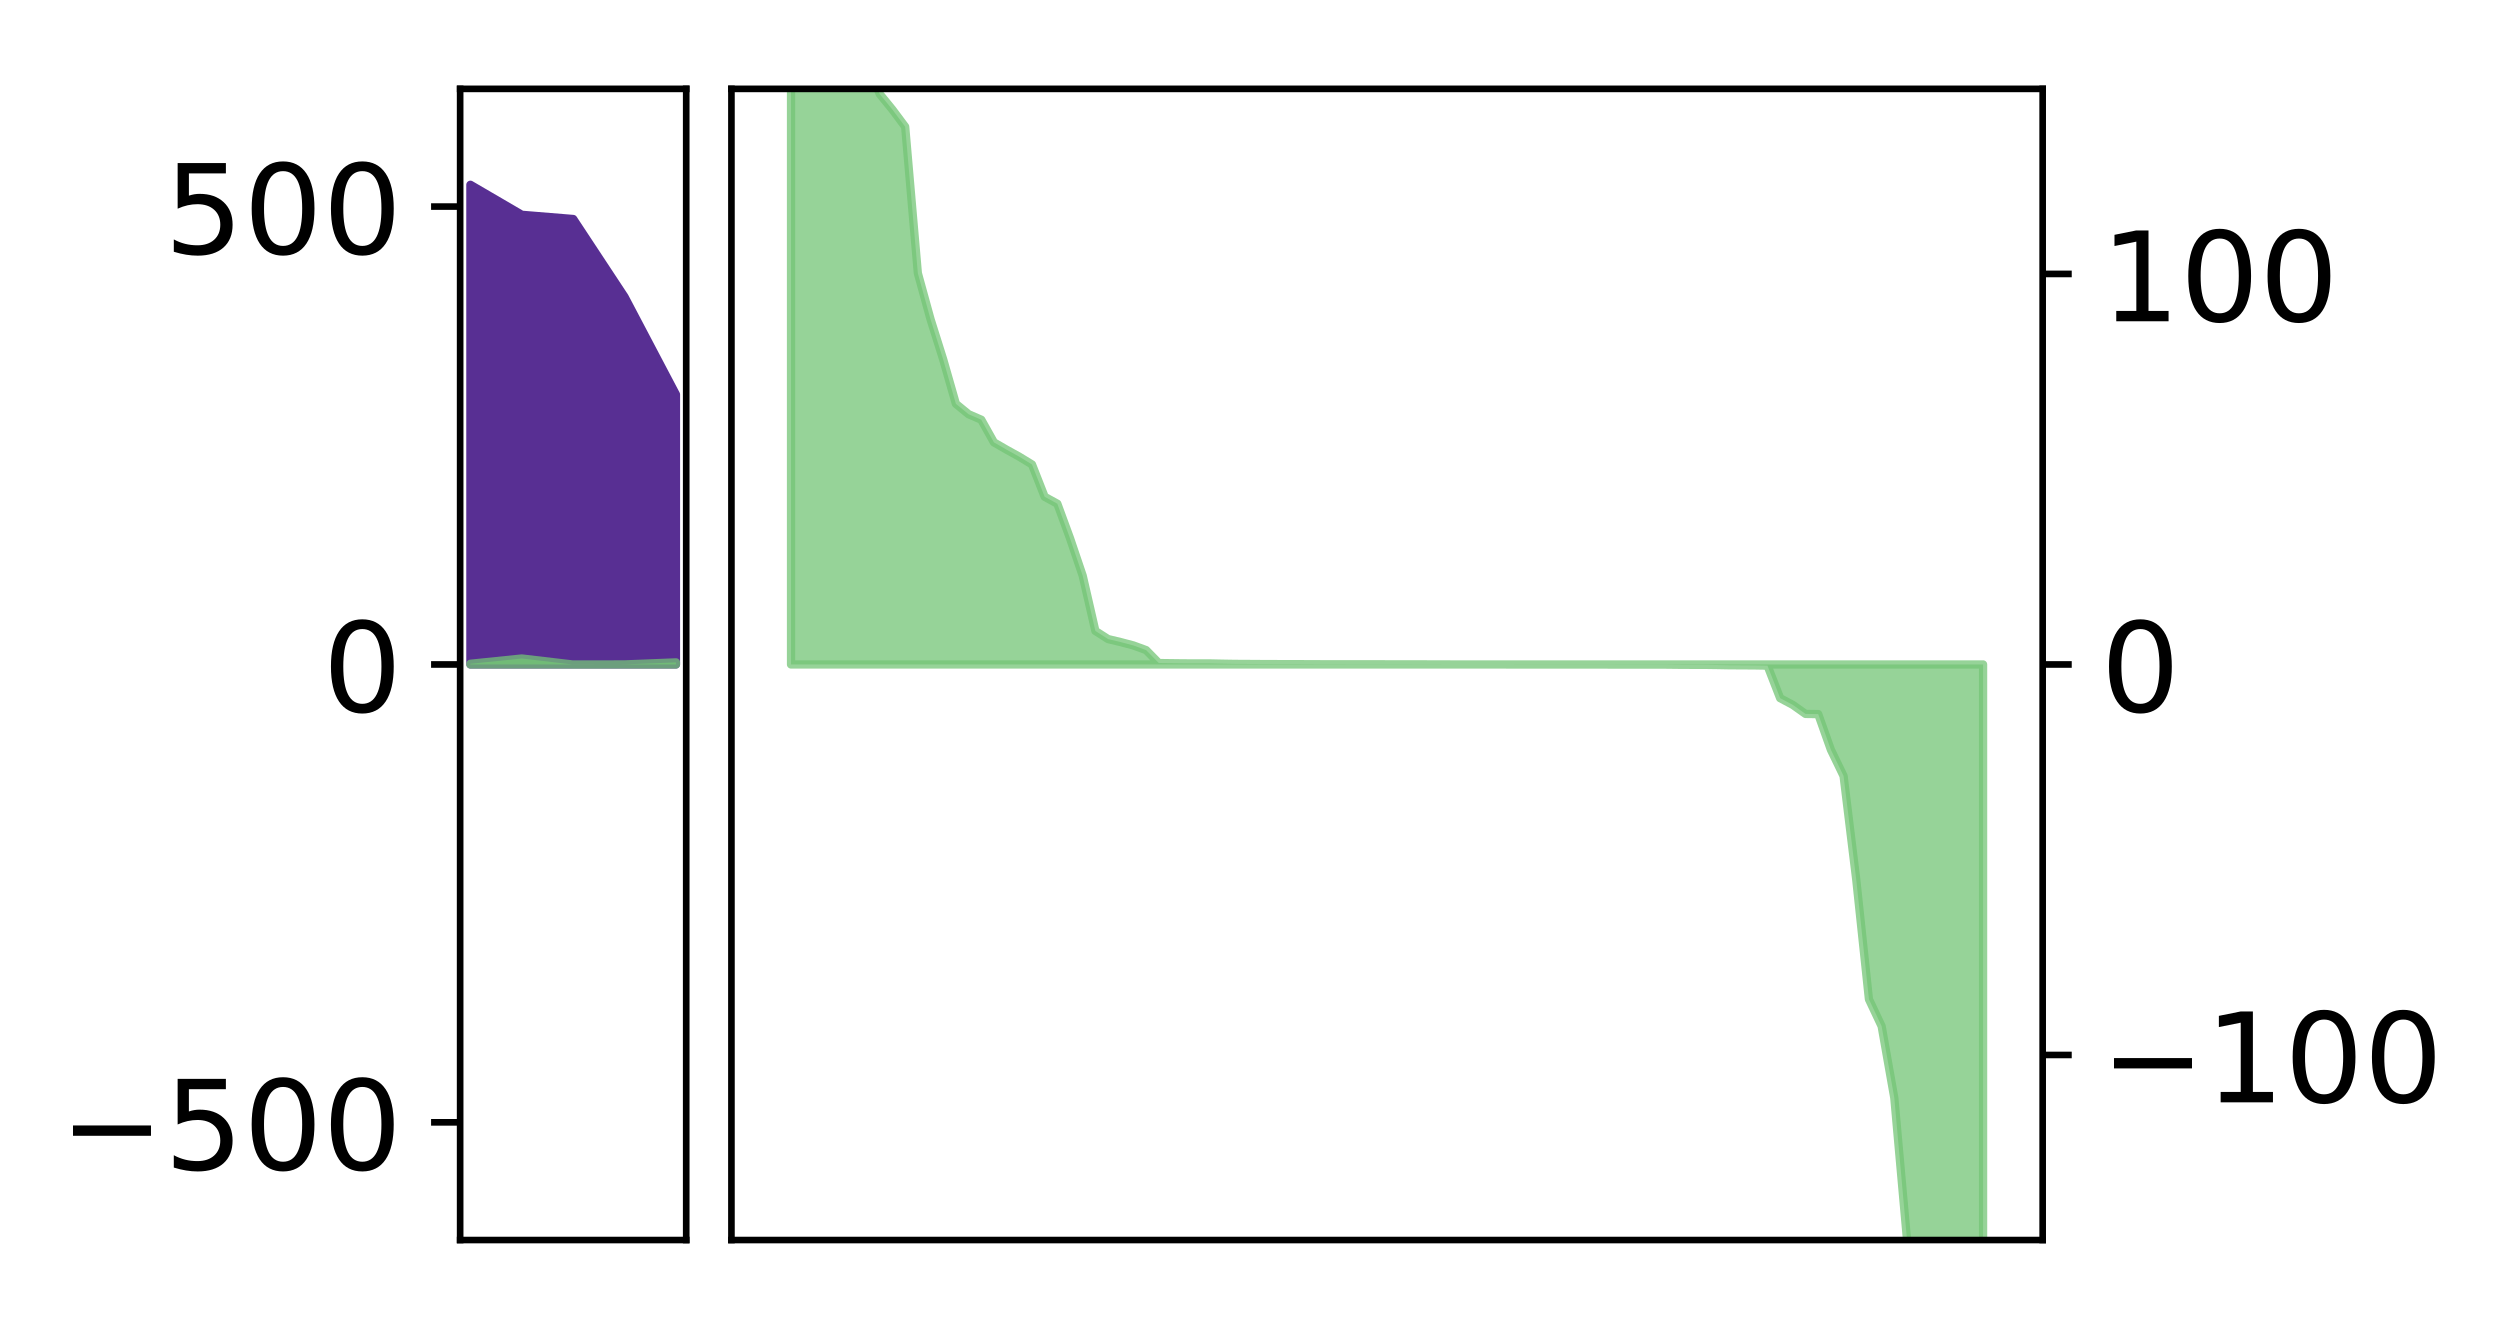 <?xml version="1.0" encoding="utf-8" standalone="no"?>
<!DOCTYPE svg PUBLIC "-//W3C//DTD SVG 1.1//EN"
  "http://www.w3.org/Graphics/SVG/1.1/DTD/svg11.dtd">
<!-- Created with matplotlib (http://matplotlib.org/) -->
<svg height="160pt" version="1.1" viewBox="0 0 301 160" width="301pt" xmlns="http://www.w3.org/2000/svg" xmlns:xlink="http://www.w3.org/1999/xlink">
 <defs>
  <style type="text/css">
*{stroke-linecap:butt;stroke-linejoin:round;}
  </style>
 </defs>
 <g id="figure_1">
  <g id="patch_1">
   <path d="M 0 160 
L 301.338 160 
L 301.338 0 
L 0 0 
z
" style="fill:#ffffff;"/>
  </g>
  <g id="axes_1">
   <g id="patch_2">
    <path d="M 55.401 149.3 
L 82.62 149.3 
L 82.62 10.7 
L 55.401 10.7 
z
" style="fill:#ffffff;"/>
   </g>
   <g id="PolyCollection_1">
    <defs>
     <path d="M 56.638 -137.75 
L 56.638 -80 
L 62.824 -80 
L 69.011 -80 
L 75.197 -80 
L 81.383 -80 
L 81.383 -112.503 
L 81.383 -112.503 
L 75.197 -124.253 
L 69.011 -133.631 
L 62.824 -134.138 
L 56.638 -137.75 
z
" id="m683738b170" style="stroke:#582f93;"/>
    </defs>
    <g clip-path="url(#p760a9bfdf0)">
     <use style="fill:#582f93;stroke:#582f93;" x="0" xlink:href="#m683738b170" y="160"/>
    </g>
   </g>
   <g id="PolyCollection_2">
    <defs>
     <path d="M 56.638 -80.081 
L 56.638 -80 
L 62.824 -80 
L 69.011 -80 
L 75.197 -80 
L 81.383 -80 
L 81.383 -80.249 
L 81.383 -80.249 
L 75.197 -80.003 
L 69.011 -79.988 
L 62.824 -80.717 
L 56.638 -80.081 
z
" id="m9377f3f180" style="stroke:#73c476;stroke-opacity:0.75;"/>
    </defs>
    <g clip-path="url(#p760a9bfdf0)">
     <use style="fill:#73c476;fill-opacity:0.75;stroke:#73c476;stroke-opacity:0.75;" x="0" xlink:href="#m9377f3f180" y="160"/>
    </g>
   </g>
   <g id="matplotlib.axis_1"/>
   <g id="matplotlib.axis_2">
    <g id="ytick_1">
     <g id="line2d_1">
      <defs>
       <path d="M 0 0 
L -3.5 0 
" id="m3daf55571a" style="stroke:#000000;stroke-width:0.8;"/>
      </defs>
      <g>
       <use style="stroke:#000000;stroke-width:0.8;" x="55.401" xlink:href="#m3daf55571a" y="135.131"/>
      </g>
     </g>
     <g id="text_1">
      <!-- −500 -->
      <defs>
       <path d="M 10.594 35.5 
L 73.188 35.5 
L 73.188 27.203 
L 10.594 27.203 
z
" id="DejaVuSans-2212"/>
       <path d="M 10.797 72.906 
L 49.516 72.906 
L 49.516 64.594 
L 19.828 64.594 
L 19.828 46.734 
Q 21.969 47.469 24.109 47.828 
Q 26.266 48.188 28.422 48.188 
Q 40.625 48.188 47.75 41.5 
Q 54.891 34.812 54.891 23.391 
Q 54.891 11.625 47.562 5.094 
Q 40.234 -1.422 26.906 -1.422 
Q 22.312 -1.422 17.547 -0.641 
Q 12.797 0.141 7.719 1.703 
L 7.719 11.625 
Q 12.109 9.234 16.797 8.062 
Q 21.484 6.891 26.703 6.891 
Q 35.156 6.891 40.078 11.328 
Q 45.016 15.766 45.016 23.391 
Q 45.016 31 40.078 35.438 
Q 35.156 39.891 26.703 39.891 
Q 22.75 39.891 18.812 39.016 
Q 14.891 38.141 10.797 36.281 
z
" id="DejaVuSans-35"/>
       <path d="M 31.781 66.406 
Q 24.172 66.406 20.328 58.906 
Q 16.5 51.422 16.5 36.375 
Q 16.5 21.391 20.328 13.891 
Q 24.172 6.391 31.781 6.391 
Q 39.453 6.391 43.281 13.891 
Q 47.125 21.391 47.125 36.375 
Q 47.125 51.422 43.281 58.906 
Q 39.453 66.406 31.781 66.406 
z
M 31.781 74.219 
Q 44.047 74.219 50.516 64.516 
Q 56.984 54.828 56.984 36.375 
Q 56.984 17.969 50.516 8.266 
Q 44.047 -1.422 31.781 -1.422 
Q 19.531 -1.422 13.062 8.266 
Q 6.594 17.969 6.594 36.375 
Q 6.594 54.828 13.062 64.516 
Q 19.531 74.219 31.781 74.219 
z
" id="DejaVuSans-30"/>
      </defs>
      <g transform="translate(7.2 140.83)scale(0.15 -0.15)">
       <use xlink:href="#DejaVuSans-2212"/>
       <use x="83.789" xlink:href="#DejaVuSans-35"/>
       <use x="147.412" xlink:href="#DejaVuSans-30"/>
       <use x="211.035" xlink:href="#DejaVuSans-30"/>
      </g>
     </g>
    </g>
    <g id="ytick_2">
     <g id="line2d_2">
      <g>
       <use style="stroke:#000000;stroke-width:0.8;" x="55.401" xlink:href="#m3daf55571a" y="80"/>
      </g>
     </g>
     <g id="text_2">
      <!-- 0 -->
      <g transform="translate(38.857 85.699)scale(0.15 -0.15)">
       <use xlink:href="#DejaVuSans-30"/>
      </g>
     </g>
    </g>
    <g id="ytick_3">
     <g id="line2d_3">
      <g>
       <use style="stroke:#000000;stroke-width:0.8;" x="55.401" xlink:href="#m3daf55571a" y="24.869"/>
      </g>
     </g>
     <g id="text_3">
      <!-- 500 -->
      <g transform="translate(19.77 30.568)scale(0.15 -0.15)">
       <use xlink:href="#DejaVuSans-35"/>
       <use x="63.623" xlink:href="#DejaVuSans-30"/>
       <use x="127.246" xlink:href="#DejaVuSans-30"/>
      </g>
     </g>
    </g>
   </g>
   <g id="patch_3">
    <path d="M 55.401 149.3 
L 55.401 10.7 
" style="fill:none;stroke:#000000;stroke-linecap:square;stroke-linejoin:miter;stroke-width:0.8;"/>
   </g>
   <g id="patch_4">
    <path d="M 82.62 149.3 
L 82.62 10.7 
" style="fill:none;stroke:#000000;stroke-linecap:square;stroke-linejoin:miter;stroke-width:0.8;"/>
   </g>
   <g id="patch_5">
    <path d="M 55.401 149.3 
L 82.62 149.3 
" style="fill:none;stroke:#000000;stroke-linecap:square;stroke-linejoin:miter;stroke-width:0.8;"/>
   </g>
   <g id="patch_6">
    <path d="M 55.401 10.7 
L 82.62 10.7 
" style="fill:none;stroke:#000000;stroke-linecap:square;stroke-linejoin:miter;stroke-width:0.8;"/>
   </g>
  </g>
  <g id="axes_2">
   <g id="patch_7">
    <path d="M 88.064 149.3 
L 245.937 149.3 
L 245.937 10.7 
L 88.064 10.7 
z
" style="fill:#ffffff;"/>
   </g>
   <g id="PolyCollection_3">
    <path clip-path="url(#p88a68d44a1)" d="M 95.24 -173.451 
L 95.24 80 
L 96.767 80 
L 98.294 80 
L 99.821 80 
L 101.348 80 
L 102.874 80 
L 104.401 80 
L 105.928 80 
L 107.455 80 
L 108.982 80 
L 110.508 80 
L 112.035 80 
L 113.562 80 
L 115.089 80 
L 116.616 80 
L 118.143 80 
L 119.669 80 
L 121.196 80 
L 122.723 80 
L 124.25 80 
L 125.777 80 
L 127.303 80 
L 128.83 80 
L 130.357 80 
L 131.884 80 
L 133.411 80 
L 134.938 80 
L 136.464 80 
L 137.991 80 
L 139.518 80 
L 141.045 80 
L 142.572 80 
L 144.098 80 
L 145.625 80 
L 147.152 80 
L 148.679 80 
L 150.206 80 
L 151.733 80 
L 153.259 80 
L 154.786 80 
L 156.313 80 
L 157.84 80 
L 159.367 80 
L 160.894 80 
L 162.42 80 
L 163.947 80 
L 165.474 80 
L 167.001 80 
L 168.528 80 
L 170.054 80 
L 171.581 80 
L 173.108 80 
L 174.635 80 
L 176.162 80 
L 177.689 80 
L 179.215 80 
L 180.742 80 
L 182.269 80 
L 183.796 80 
L 185.323 80 
L 186.849 80 
L 188.376 80 
L 189.903 80 
L 191.43 80 
L 192.957 80 
L 194.484 80 
L 196.01 80 
L 197.537 80 
L 199.064 80 
L 200.591 80 
L 202.118 80 
L 203.644 80 
L 205.171 80 
L 206.698 80 
L 208.225 80 
L 209.752 80 
L 211.279 80 
L 212.805 80 
L 214.332 80 
L 215.859 80 
L 217.386 80 
L 218.913 80 
L 220.439 80 
L 221.966 80 
L 223.493 80 
L 225.02 80 
L 226.547 80 
L 228.074 80 
L 229.6 80 
L 231.127 80 
L 232.654 80 
L 234.181 80 
L 235.708 80 
L 237.234 80 
L 238.761 80 
L 238.761 529.141 
L 238.761 529.141 
L 237.234 386.336 
L 235.708 305.328 
L 234.181 260.348 
L 232.654 176.277 
L 231.127 156.865 
L 229.6 149.242 
L 228.074 132.184 
L 226.547 123.548 
L 225.02 120.31 
L 223.493 105.916 
L 221.966 93.426 
L 220.439 90.272 
L 218.913 85.978 
L 217.386 85.956 
L 215.859 84.872 
L 214.332 84.06 
L 212.805 80.141 
L 211.279 80.114 
L 209.752 80.103 
L 208.225 80.096 
L 206.698 80.067 
L 205.171 80.046 
L 203.644 80.045 
L 202.118 80.037 
L 200.591 80.019 
L 199.064 80.019 
L 197.537 80.018 
L 196.01 80.018 
L 194.484 80.014 
L 192.957 80.01 
L 191.43 80.009 
L 189.903 80.009 
L 188.376 80.009 
L 186.849 80.009 
L 185.323 80.008 
L 183.796 80.006 
L 182.269 80.006 
L 180.742 80.002 
L 179.215 80.002 
L 177.689 80.002 
L 176.162 80 
L 174.635 80 
L 173.108 79.997 
L 171.581 79.991 
L 170.054 79.99 
L 168.528 79.987 
L 167.001 79.984 
L 165.474 79.983 
L 163.947 79.983 
L 162.42 79.983 
L 160.894 79.978 
L 159.367 79.977 
L 157.84 79.973 
L 156.313 79.964 
L 154.786 79.964 
L 153.259 79.958 
L 151.733 79.952 
L 150.206 79.942 
L 148.679 79.934 
L 147.152 79.908 
L 145.625 79.875 
L 144.098 79.875 
L 142.572 79.871 
L 141.045 79.852 
L 139.518 79.832 
L 137.991 78.273 
L 136.464 77.712 
L 134.938 77.31 
L 133.411 76.944 
L 131.884 75.966 
L 130.357 69.321 
L 128.83 64.807 
L 127.303 60.648 
L 125.777 59.811 
L 124.25 55.922 
L 122.723 54.989 
L 121.196 54.143 
L 119.669 53.262 
L 118.143 50.535 
L 116.616 49.871 
L 115.089 48.621 
L 113.562 43.287 
L 112.035 38.433 
L 110.508 32.89 
L 108.982 15.257 
L 107.455 13.208 
L 105.928 11.333 
L 104.401 7.658 
L 102.874 -3.716 
L 101.348 -14.314 
L 99.821 -18.391 
L 98.294 -33.563 
L 96.767 -61.6 
L 95.24 -173.451 
z
" style="fill:#73c476;fill-opacity:0.75;stroke:#73c476;stroke-opacity:0.75;"/>
   </g>
   <g id="matplotlib.axis_3"/>
   <g id="matplotlib.axis_4">
    <g id="ytick_4">
     <g id="line2d_4">
      <defs>
       <path d="M 0 0 
L 3.5 0 
" id="m81923bf4e8" style="stroke:#000000;stroke-width:0.8;"/>
      </defs>
      <g>
       <use style="stroke:#000000;stroke-width:0.8;" x="245.937" xlink:href="#m81923bf4e8" y="127.018"/>
      </g>
     </g>
     <g id="text_4">
      <!-- −100 -->
      <defs>
       <path d="M 12.406 8.297 
L 28.516 8.297 
L 28.516 63.922 
L 10.984 60.406 
L 10.984 69.391 
L 28.422 72.906 
L 38.281 72.906 
L 38.281 8.297 
L 54.391 8.297 
L 54.391 0 
L 12.406 0 
z
" id="DejaVuSans-31"/>
      </defs>
      <g transform="translate(252.937 132.717)scale(0.15 -0.15)">
       <use xlink:href="#DejaVuSans-2212"/>
       <use x="83.789" xlink:href="#DejaVuSans-31"/>
       <use x="147.412" xlink:href="#DejaVuSans-30"/>
       <use x="211.035" xlink:href="#DejaVuSans-30"/>
      </g>
     </g>
    </g>
    <g id="ytick_5">
     <g id="line2d_5">
      <g>
       <use style="stroke:#000000;stroke-width:0.8;" x="245.937" xlink:href="#m81923bf4e8" y="80"/>
      </g>
     </g>
     <g id="text_5">
      <!-- 0 -->
      <g transform="translate(252.937 85.699)scale(0.15 -0.15)">
       <use xlink:href="#DejaVuSans-30"/>
      </g>
     </g>
    </g>
    <g id="ytick_6">
     <g id="line2d_6">
      <g>
       <use style="stroke:#000000;stroke-width:0.8;" x="245.937" xlink:href="#m81923bf4e8" y="32.982"/>
      </g>
     </g>
     <g id="text_6">
      <!-- 100 -->
      <g transform="translate(252.937 38.681)scale(0.15 -0.15)">
       <use xlink:href="#DejaVuSans-31"/>
       <use x="63.623" xlink:href="#DejaVuSans-30"/>
       <use x="127.246" xlink:href="#DejaVuSans-30"/>
      </g>
     </g>
    </g>
   </g>
   <g id="patch_8">
    <path d="M 88.064 149.3 
L 88.064 10.7 
" style="fill:none;stroke:#000000;stroke-linecap:square;stroke-linejoin:miter;stroke-width:0.8;"/>
   </g>
   <g id="patch_9">
    <path d="M 245.937 149.3 
L 245.937 10.7 
" style="fill:none;stroke:#000000;stroke-linecap:square;stroke-linejoin:miter;stroke-width:0.8;"/>
   </g>
   <g id="patch_10">
    <path d="M 88.064 149.3 
L 245.937 149.3 
" style="fill:none;stroke:#000000;stroke-linecap:square;stroke-linejoin:miter;stroke-width:0.8;"/>
   </g>
   <g id="patch_11">
    <path d="M 88.064 10.7 
L 245.937 10.7 
" style="fill:none;stroke:#000000;stroke-linecap:square;stroke-linejoin:miter;stroke-width:0.8;"/>
   </g>
  </g>
 </g>
 <defs>
  <clipPath id="p760a9bfdf0">
   <rect height="138.6" width="27.22" x="55.401" y="10.7"/>
  </clipPath>
  <clipPath id="p88a68d44a1">
   <rect height="138.6" width="157.873" x="88.064" y="10.7"/>
  </clipPath>
 </defs>
</svg>
